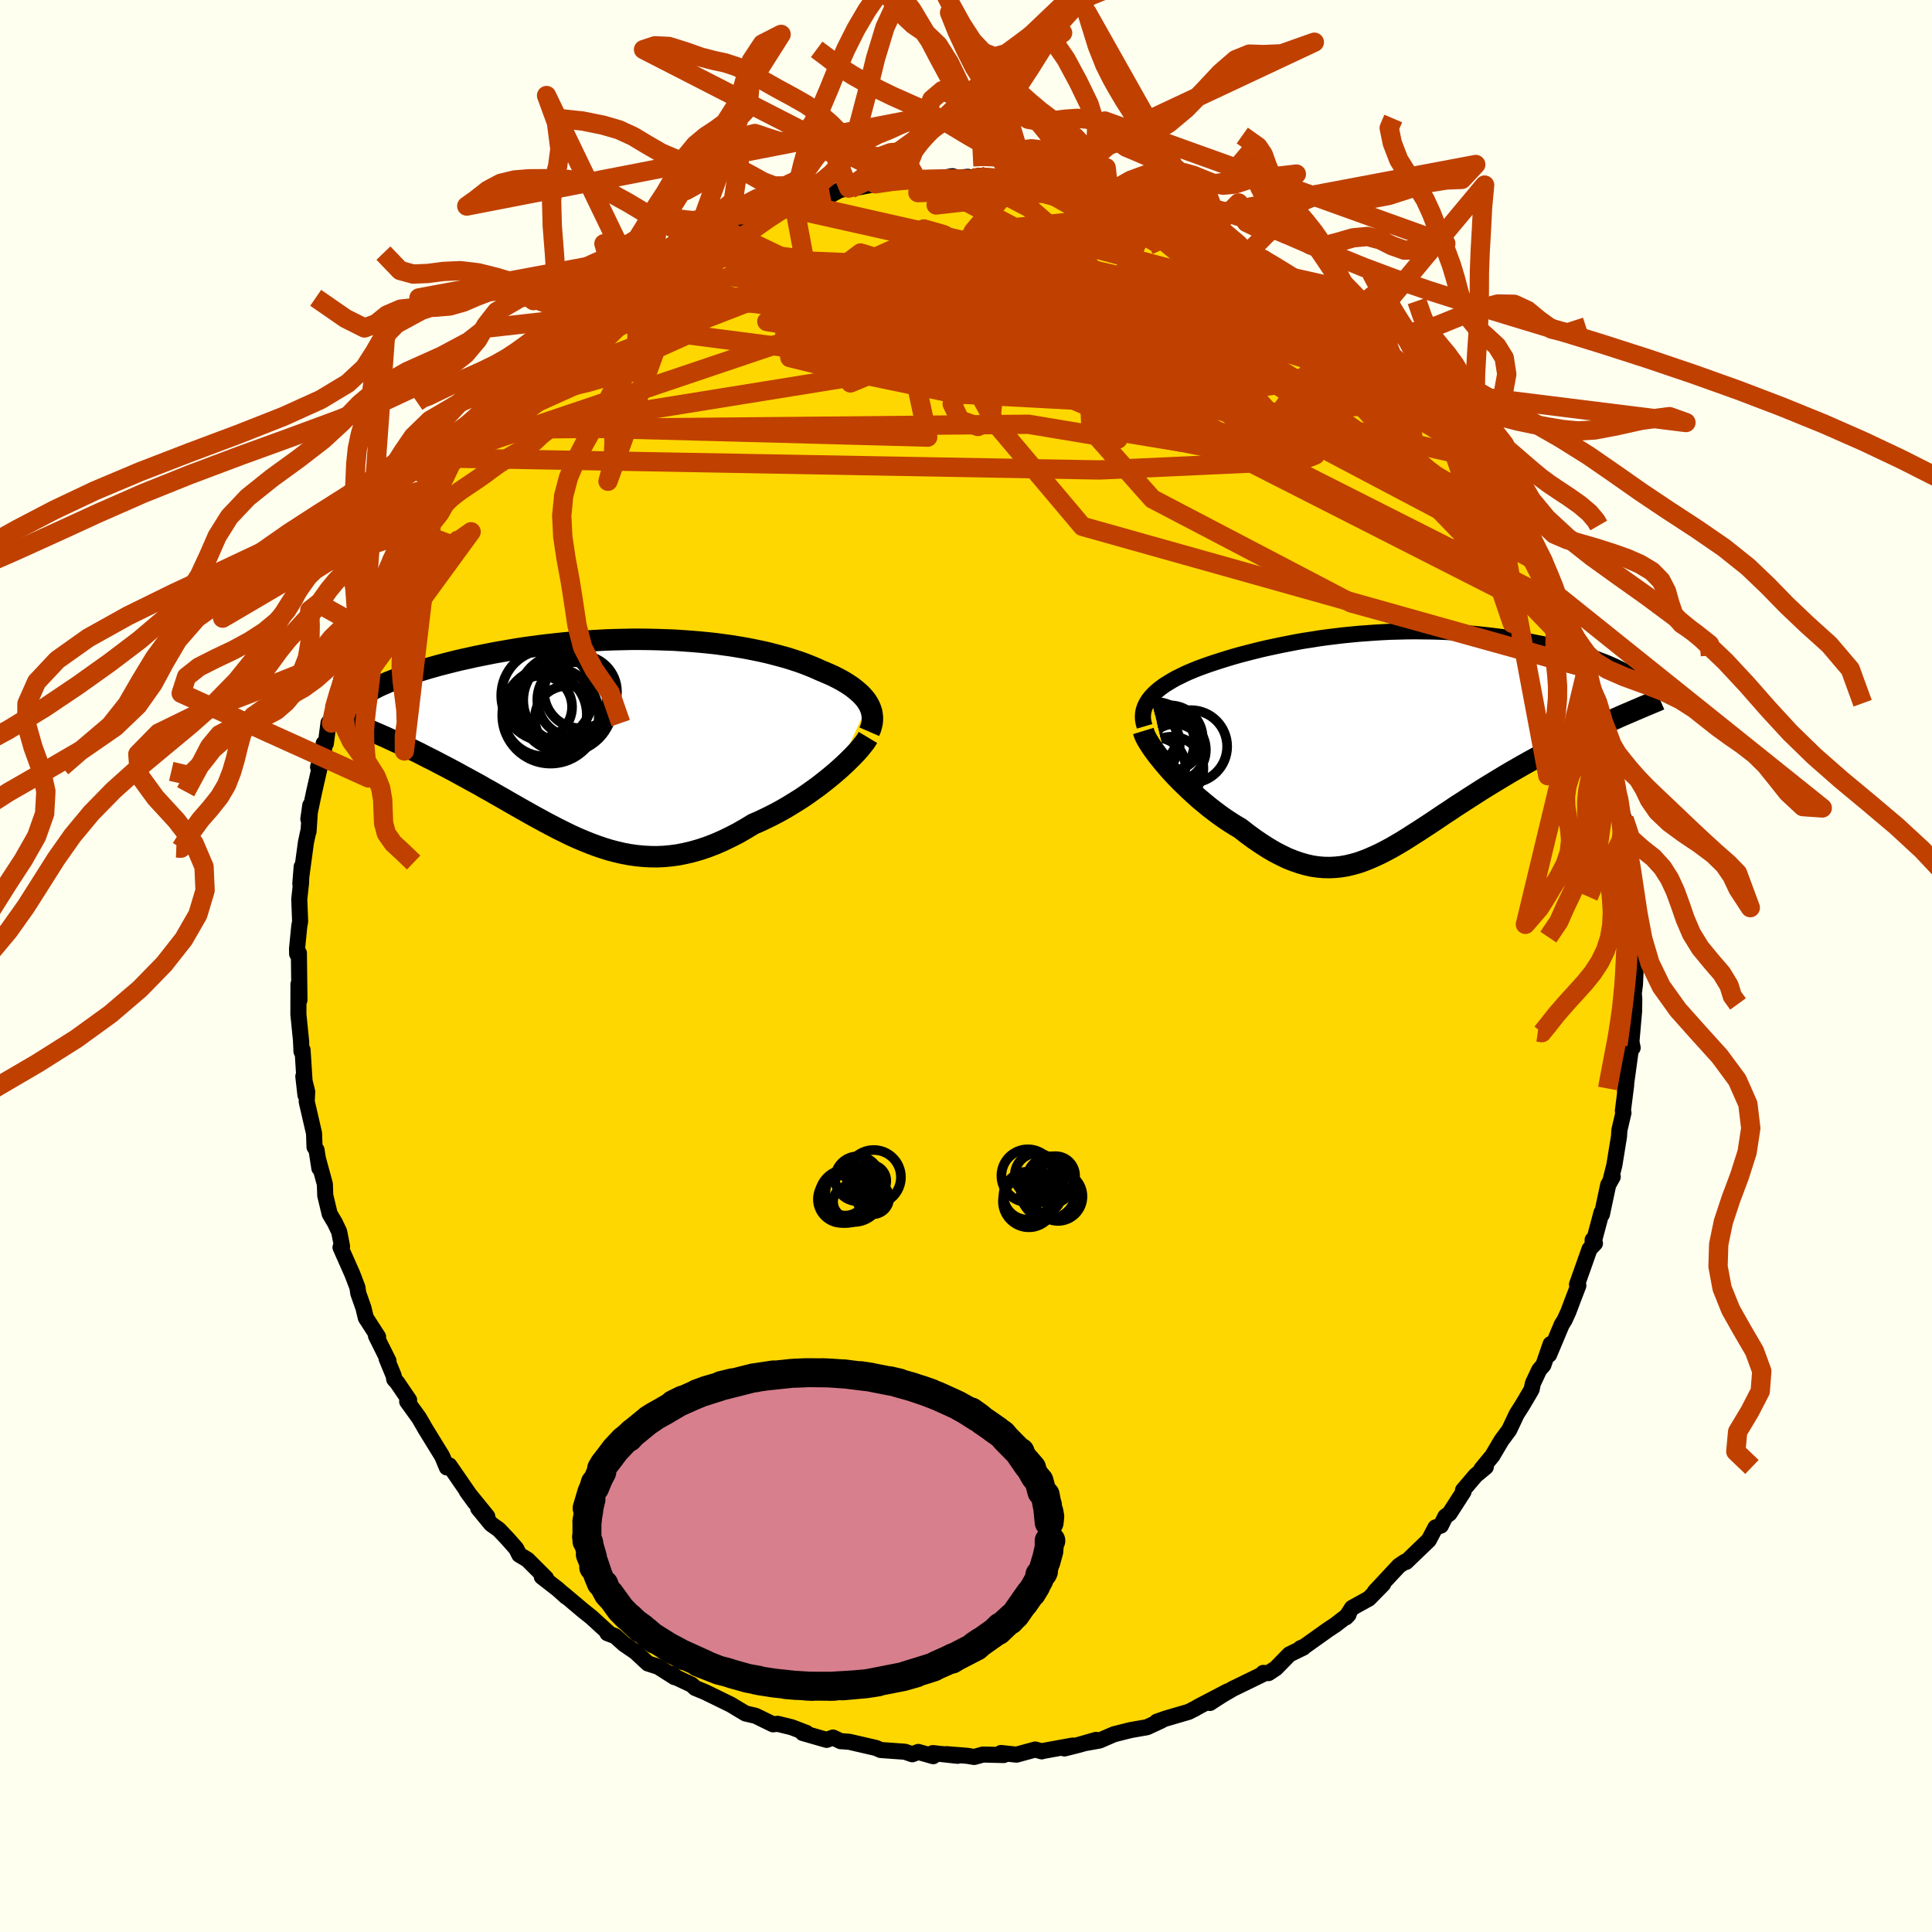 <svg xmlns="http://www.w3.org/2000/svg" width="500" height="500" viewBox="-100 -100 200 200"><defs><clipPath id="c"><path d="m26.88-3.61-.17-.27-.19-.26-.22-.25-.25-.26-.27-.24-.29-.24-.31-.24-.34-.23-.36-.23-.38-.22-.41-.22-.42-.21-.44-.2-.46-.2-.48-.2-.51-.23-.53-.22-.56-.22-.58-.21-.61-.2-.63-.2-.65-.18-.68-.18-.7-.18-.72-.16-.73-.15-.76-.15-.77-.13-.79-.13-.81-.11-.81-.11-.84-.09-.84-.08-.85-.07-.86-.06-.87-.06-.88-.03-.88-.03-.89-.02-.88-.01h-.89l-.89.02-.89.02-.88.03-.89.05-.87.05-.87.06-.86.07-.86.08-.84.09-.84.09-.82.1-.81.11-.8.11-.78.12-.77.13-.75.13-.74.13-.71.14-.7.14-.69.14-.66.15-.65.14-.63.15-.6.15-.59.15-.58.15-.56.16-.54.15-.52.16-.51.15-.48.16-.48.16-.45.16-.44.15-.41.16-.4.16-.39.15-.36.16-2.19 4.58.42.18.43.19.44.19.46.2.46.2.47.22.48.22.49.22.49.24.51.24.51.25.52.25.52.27.53.27.54.27.55.29.56.29.57.3.58.31.58.32.59.32.6.33.61.33.6.35.62.34.62.36.62.35.62.36.63.36.63.36.64.36.64.36.64.35.64.35.65.34.65.34.65.32.65.32.66.3.66.28.67.27.67.25.67.23.68.21.68.18.69.16.69.13.7.1.71.07.71.04.72.01.72-.03.74-.07.74-.1.75-.15.75-.18.77-.22.77-.26.78-.3.78-.34.79-.38.8-.41.8-.46.81-.49.63-.27.63-.3.63-.31.62-.32.61-.34.61-.36.6-.37.59-.37.58-.39.56-.4.56-.4.53-.41.53-.42.5-.41.48-.41"/></clipPath><clipPath id="b"><path d="m-24.88-4.42.24-.26.27-.26.29-.25.32-.25.34-.24.37-.23.38-.23.41-.23.43-.21.44-.22.47-.21.48-.2.5-.2.52-.19.53-.19.6-.2.62-.2.64-.2.66-.2.67-.19.69-.18.7-.18.72-.18.73-.17.75-.16.75-.16.77-.15.77-.15.79-.14.79-.12.81-.13.8-.11.82-.1.82-.1.82-.08.83-.08.82-.06.83-.06.83-.05.83-.04.82-.02.83-.02.82-.01.81.01.81.01.8.02.8.03.78.04.78.05.77.06.76.06.75.08.73.08.72.09.71.09.69.1.68.11.66.12.65.11.63.13.62.12.59.13.58.14.56.13.54.14.53.13.51.14.5.15.48.14.46.15.45.15.43.15.41.16.4.15.38.15.36.16.34.15.33.16.31.15-.36 5.03-.51.23-.52.23-.52.24-.54.25-.55.25-.55.26-.56.27-.57.28-.58.29-.58.29-.59.3-.59.31-.6.32-.6.32-.6.33-.62.34-.62.35-.63.36-.63.36-.64.38-.63.38-.64.39-.64.39-.64.4-.64.41-.64.41-.63.41-.64.41-.62.42-.63.41-.62.42-.61.41-.61.4-.61.4-.6.38-.59.38-.59.37-.59.35-.59.34-.58.31-.58.3-.58.27-.57.25-.58.23-.57.2-.58.16-.58.14-.59.1-.58.06-.6.03-.6-.01-.6-.05-.62-.09-.62-.14-.63-.18-.64-.22-.66-.26-.66-.32-.68-.35-.68-.4-.7-.45-.71-.48-.72-.53-.73-.57-.54-.32-.54-.34-.54-.36-.54-.38-.53-.4-.52-.4-.52-.43-.52-.43-.5-.45-.49-.45-.48-.46-.47-.46-.46-.47-.43-.46-.42-.47"/></clipPath><filter id="a"><feTurbulence baseFrequency=".05" numOctaves="3" result="noise" type="noise"/><feDisplacementMap in="SourceGraphic" in2="noise" scale="2"/></filter></defs><rect width="100%" height="100%" x="-100" y="-100" fill="ivory"/><path fill="gold" stroke="#000" stroke-linejoin="round" stroke-width="1.667" d="m69.33.18-.08 1.74-.12.93.05.55-.02 1.29-.32 3.64.17.14-.1-.51-.19 1.42-.5 3.65.12-.71-.34 2.69.06.18-.42 1.8-.04.65-.48 2.96-.36 1.43.19-.21-.47.84-.65 3.05-.04-.19-.92 3.44v-.61l.24.36-.56.59-1.3 3.67.14.11-.57 1.48-.47 1.25-.39.85-.29.46-1.31 3.12.16-1.1-.75 2.17-.43.5-.66 1.4-.12.6-.19.34-.81 1.37-.55.86-.78 1.65-.8 1.08-.94 1.59-1.13 1.37.45-.21-1.06.88-1.3 1.53.05.16-1.45 2.25-.43.31-.46.94-.56.19-.69 1.31-2.35 2.26-.02-.03-.1.01-.62.42-2.49 2.67.85-.78-1.47 1.5-1.75.97-.63.98.27-.28-1.36 1.05-.74.49-2.5 1.78-.37.15.29-.06-1.44.7-1.41 1.44-.76.5-.54-.02-.12.17-3.02 1.47-1.18.69-1.2.78 1.85-1.21-3.04 1.59-.36.21-.65.33-2.36.69-.94.33.48-.12-1.49.69-1.71.3-1.71.43-1.5.65-1.57.28 1.22-.35-1.77.51-1.51.38.85-.3-3.08.56-.12.04-.67-.19-1.94.53-1.61-.17.28.21-2.14-.05-.91.25-.73-.12-2.16-.17 1.16.17-2.56-.28.05.32-1.55-.44-.62.24-.76-.26-2.51-.18-.48-.21-2.77-.64-.8-.06h-.09l-.8-.38-.66.24-2.47-.71.38-.01-1.54-.59-1.44-.35-.48.05-1.8-.88-1.04-.24-.82-.49-.71-.43-2.54-1.24-.19-.09-.95-.39-.37-.34-1.51-.71-.61-.43.35.36-1.7-1.08-1.06-.34-1.28-1.19-1.18-.81-.93-.83-.8-.3.2.04-1.85-1.69-.9-.72-2.04-1.72.33.32-.88-.79-1.65-1.28.44.15-1.93-1.93-.84-.5-.32-.64-.89-1.01-.92-.97-.78-.55-1.35-1.64.94.84-2.12-2.61.84 1.16-2.64-3.83-.25.12-.01.09-.49-1.17-1.76-2.86-.3-.53-.34-.58-1.22-1.69.2-.15-1.24-1.82-.3-.33-.05-.35-.74-1.79.2.25-1.3-2.61.22.11-1.27-1.97-.25-1.04-.53-1.5-.09-.61-.53-1.39-1.22-2.75.16-.09-.3-1.54-.45-.94-.53-.89-.46-1.92-.04-1.17-.71-2.6.14.95-.29-1.88-.21-.31-.05-1.42-.76-3.29.05-1.02-.4-1.59.22 1.93-.3-4.67-.11.16-.05-1.1.02.14-.29-2.86.01-3.15.1 1.65-.03-2.42-.03-2.44-.18.09-.01-.54.23-2.33.09-.48-.09-2.31.18-1.65.07-1.72-.14 1.77.58-4.29.28-1.29-.01.17.18-2.71-.2 1.42.61-2.87.67-2.94-.27.42.63-1.88-.05-.56.22.01.28-2.15.31.03.28-1.5.66-2.71.09.02.4-.73 1.06-3.09.43-.88.51-1.74-.39.71.78-1.66.64-1.2.42-1.41.83-.93 1.05-2.69-.66.91.69-1.28 1.25-1.91.52-.89 1.67-2.52-1.18 1.96 1.53-2.84.23-.19 1.85-2.85-.49.21 1.21-1.37.82-.85-.74 1.23 1.68-2.64-.08.45 2.67-3.14-.13-.04.31-.22.87-1.39 1.44-1.22.42-.49 1.53-1.38 1.32-1.25-.15.23.37-.38 1.41-1.39 1.62-1.2-.24.2 1.72-1.34 1.38-1.14.05-.21.52-.53 1.48-.93-.14.45 1.62-1.52 1.85-.68.29-.44 1.46-.76v-.02l.39-.32 2.02-.79 1.15-.33.32-.52 1.36-.39 2.92-1.38-.39.3-.04-.25 1.53-.52.28-.15 1.57-.39 2.02-.61h1.13l.63-.1.98-.54.94-.21.19.08 2.33-.44.23-.08 2.42-.36.06-.07 1.85.02.55-.14 1.31.06 1.79-.3.58.16 1.02-.1.5.13.67-.24 2.3.14.31-.06 1.47.16.55.06.99.15 1.43.12 1.83.51 1.73.14.79.02.45.22.71.35.91.28.86.12.05.12 2.61.48 2.06.69.79.24.04.25 1.83.45.39.28 1.16.74.68.32 2.88 1.3-1.26-.65.67.41 1.54 1.21 1.47.42.24.06.53.37 2.23 1.6 1.85 1-.55-.42 1.22 1.05.65.34L38.89-68l.65.71.5.42 1.97 2.07-.38-.65 1.08 1.15.7.29.86 1.31.6.48 1.14 1.16-.03.12 1.67 1.33.29.66.85.74 1.28 1.55.93 1.11.82 1.44.35.33-.45-.36 1.54 1.66 1.07 1.81 1.19 1.57-.19.03.76 1.19.35.15.4.96 1.11 1.63.35 1.13.59 1.21.86.95-.05.29 1.19 2.61.6 1.47-.31-.89.81 1.66.37 1.33 1.04 2.58-.3-1.21 1.15 3.17-.24-.85.27.89.96 3.6.15-.07.61 2.06.11.97.58 2.43.06.02.18 1.29.02-.04.52 2.94.06-.11.19 1.28.4 1.19.45 3.49-.26-.86.29 2.01.23 1.59.23.7-.12.64.32 2.51-.05 1.73-.1 1.68.23 1.02-.01.91-.08 1.74" filter="url(#a)"/><path fill="#fff" d="m-24.88-4.42.24-.26.27-.26.29-.25.32-.25.34-.24.37-.23.38-.23.41-.23.43-.21.44-.22.47-.21.48-.2.5-.2.52-.19.53-.19.6-.2.62-.2.64-.2.66-.2.67-.19.69-.18.7-.18.72-.18.73-.17.75-.16.75-.16.77-.15.77-.15.79-.14.79-.12.81-.13.8-.11.82-.1.82-.1.82-.08.83-.08.82-.06.83-.06.83-.05.83-.04.82-.02.83-.02.82-.01.81.01.81.01.8.02.8.03.78.04.78.05.77.06.76.06.75.08.73.08.72.09.71.09.69.1.68.11.66.12.65.11.63.13.62.12.59.13.58.14.56.13.54.14.53.13.51.14.5.15.48.14.46.15.45.15.43.15.41.16.4.15.38.15.36.16.34.15.33.16.31.15-.36 5.03-.51.23-.52.23-.52.24-.54.25-.55.25-.55.26-.56.27-.57.28-.58.29-.58.29-.59.3-.59.31-.6.32-.6.32-.6.33-.62.34-.62.35-.63.36-.63.36-.64.38-.63.38-.64.39-.64.39-.64.4-.64.41-.64.41-.63.41-.64.41-.62.42-.63.41-.62.42-.61.41-.61.4-.61.4-.6.38-.59.38-.59.37-.59.35-.59.34-.58.31-.58.3-.58.27-.57.25-.58.23-.57.2-.58.16-.58.14-.59.1-.58.06-.6.03-.6-.01-.6-.05-.62-.09-.62-.14-.63-.18-.64-.22-.66-.26-.66-.32-.68-.35-.68-.4-.7-.45-.71-.48-.72-.53-.73-.57-.54-.32-.54-.34-.54-.36-.54-.38-.53-.4-.52-.4-.52-.43-.52-.43-.5-.45-.49-.45-.48-.46-.47-.46-.46-.47-.43-.46-.42-.47" filter="url(#a)" transform="translate(44.01 -23.42)"/><path fill="#fff" d="m26.88-3.61-.17-.27-.19-.26-.22-.25-.25-.26-.27-.24-.29-.24-.31-.24-.34-.23-.36-.23-.38-.22-.41-.22-.42-.21-.44-.2-.46-.2-.48-.2-.51-.23-.53-.22-.56-.22-.58-.21-.61-.2-.63-.2-.65-.18-.68-.18-.7-.18-.72-.16-.73-.15-.76-.15-.77-.13-.79-.13-.81-.11-.81-.11-.84-.09-.84-.08-.85-.07-.86-.06-.87-.06-.88-.03-.88-.03-.89-.02-.88-.01h-.89l-.89.02-.89.02-.88.03-.89.05-.87.05-.87.06-.86.07-.86.08-.84.09-.84.09-.82.1-.81.11-.8.11-.78.12-.77.13-.75.13-.74.13-.71.14-.7.14-.69.14-.66.15-.65.14-.63.15-.6.15-.59.15-.58.15-.56.16-.54.15-.52.16-.51.15-.48.16-.48.16-.45.16-.44.15-.41.16-.4.16-.39.15-.36.16-2.19 4.58.42.18.43.19.44.19.46.2.46.2.47.22.48.22.49.22.49.24.51.24.51.25.52.25.52.27.53.27.54.27.55.29.56.29.57.3.58.31.58.32.59.32.6.33.61.33.6.35.62.34.62.36.62.35.62.36.63.36.63.36.64.36.64.36.64.35.64.35.65.34.65.34.65.32.65.32.66.3.66.28.67.27.67.25.67.23.68.21.68.18.69.16.69.13.7.1.71.07.71.04.72.01.72-.03.74-.07.74-.1.75-.15.75-.18.77-.22.77-.26.78-.3.78-.34.79-.38.8-.41.8-.46.81-.49.63-.27.63-.3.63-.31.62-.32.61-.34.61-.36.6-.37.59-.37.58-.39.56-.4.56-.4.53-.41.53-.42.5-.41.48-.41" filter="url(#a)" transform="translate(-36.99 -23.53)"/><g fill="none" stroke="#000" transform="translate(44.01 -23.42)"><path stroke-linejoin="round" stroke-width="1.667" d="m-25.52-1.39-.1-.34-.06-.33-.02-.32.02-.32.05-.3.09-.3.12-.29.15-.28.18-.28.21-.27.24-.26.27-.26.29-.25.32-.25.34-.24.37-.23.38-.23.41-.23.43-.21.44-.22.47-.21.48-.2.5-.2.52-.19.53-.19.6-.2.62-.2.64-.2.66-.2.67-.19.69-.18.7-.18.72-.18.73-.17.75-.16.75-.16.77-.15.77-.15.79-.14.79-.12.81-.13.8-.11.82-.1.82-.1.82-.08.83-.08.82-.06.83-.06.83-.05.83-.04.82-.02.83-.02.82-.01.81.01.81.01.8.02.8.03.78.04.78.05.77.06.76.06.75.08.73.08.72.09.71.09.69.1.68.11.66.12.65.11.63.13.62.12.59.13.58.14.56.13.54.14.53.13.51.14.5.15.48.14.46.15.45.15.43.15.41.16.4.15.38.15.36.16.34.15.33.16.31.15.3.16.27.15.26.16.24.15.23.16.21.15.19.15.18.15.16.15.15.14" filter="url(#a)"/><path stroke-linejoin="round" stroke-width="2.222" d="m-25.65-.91.08.26.12.3.17.33.22.36.24.38.29.41.31.42.35.44.37.45.39.46.42.47.43.46.46.47.47.46.48.46.49.45.5.45.52.43.52.43.52.4.53.4.54.38.54.36.54.34.54.32.73.57.72.53.71.48.7.45.68.4.68.35.66.32.66.26.64.22.63.18.62.14.62.09.6.05.6.01.6-.03.58-.06.59-.1.58-.14.58-.16.57-.2.58-.23.57-.25.58-.27.58-.3.58-.31.59-.34.59-.35.59-.37.59-.38.6-.38.61-.4.61-.4.61-.41.62-.42.63-.41.62-.42.64-.41.63-.41.64-.41.64-.41.64-.4.64-.39.64-.39.63-.38.64-.38.63-.36.63-.36.62-.35.62-.34.6-.33.6-.32.6-.32.59-.31.59-.3.58-.29.58-.29.57-.28.56-.27.55-.26.55-.25.54-.25.52-.24.52-.23.51-.23.49-.22.49-.21.47-.2.46-.2.45-.19.44-.19.43-.18.41-.17.41-.17.39-.17" filter="url(#a)"/><circle cx="-22.707" cy="2.956" r="3.272" clip-path="url(#b)" filter="url(#a)"/><circle cx="-24.897" cy=".366" r="3.02" clip-path="url(#b)" filter="url(#a)"/><circle cx="-24.312" cy="2.796" r="3.016" clip-path="url(#b)" filter="url(#a)"/><circle cx="-24.562" cy=".251" r="4.186" clip-path="url(#b)" filter="url(#a)"/><circle cx="-20.737" cy=".696" r="3.762" clip-path="url(#b)" filter="url(#a)"/><circle cx="-25.407" cy=".106" r="3.334" clip-path="url(#b)" filter="url(#a)"/><circle cx="-25.272" cy="-.444" r="3.138" clip-path="url(#b)" filter="url(#a)"/><circle cx="-22.902" cy="-.169" r="3.394" clip-path="url(#b)" filter="url(#a)"/><circle cx="-22.392" cy="1.401" r="3.034" clip-path="url(#b)" filter="url(#a)"/><circle cx="-22.462" cy="1.046" r="3.282" clip-path="url(#b)" filter="url(#a)"/></g><g fill="none" stroke="#000" transform="translate(-36.99 -23.53)"><path stroke-linejoin="round" stroke-width="2.222" d="m26.98-.72.13-.3.09-.31.07-.3.03-.29v-.3l-.03-.28-.05-.29-.09-.28-.11-.27-.14-.27-.17-.27-.19-.26-.22-.25-.25-.26-.27-.24-.29-.24-.31-.24-.34-.23-.36-.23-.38-.22-.41-.22-.42-.21-.44-.2-.46-.2-.48-.2-.51-.23-.53-.22-.56-.22-.58-.21-.61-.2-.63-.2-.65-.18-.68-.18-.7-.18-.72-.16-.73-.15-.76-.15-.77-.13-.79-.13-.81-.11-.81-.11-.84-.09-.84-.08-.85-.07-.86-.06-.87-.06-.88-.03-.88-.03-.89-.02-.88-.01h-.89l-.89.02-.89.02-.88.03-.89.05-.87.05-.87.06-.86.07-.86.08-.84.09-.84.09-.82.1-.81.11-.8.11-.78.12-.77.13-.75.13-.74.13-.71.14-.7.14-.69.14-.66.15-.65.14-.63.15-.6.15-.59.15-.58.15-.56.16-.54.15-.52.16-.51.15-.48.16-.48.16-.45.16-.44.15-.41.16-.4.16-.39.15-.36.16-.35.15-.33.15-.31.16-.29.15-.28.14-.26.15-.24.15-.23.14-.21.15-.2.14m52.68 4.1-.15.25-.19.28-.24.3-.27.34-.31.35-.35.37-.38.38-.41.4-.43.4-.46.41-.48.41-.5.41-.53.42-.53.41-.56.4-.56.4-.58.39-.59.37-.6.37-.61.36-.61.34-.62.32-.63.31-.63.3-.63.27-.81.49-.8.46-.8.41-.79.38-.78.34-.78.3-.77.26-.77.22-.75.18-.75.15-.74.1-.74.07-.72.03-.72-.01-.71-.04-.71-.07-.7-.1-.69-.13-.69-.16-.68-.18-.68-.21-.67-.23-.67-.25-.67-.27-.66-.28-.66-.3-.65-.32-.65-.32-.65-.34-.65-.34-.64-.35-.64-.35-.64-.36-.64-.36-.63-.36-.63-.36-.62-.36-.62-.35-.62-.36-.62-.34-.6-.35-.61-.33-.6-.33-.59-.32-.58-.32-.58-.31-.57-.3-.56-.29-.55-.29-.54-.27-.53-.27-.52-.27-.52-.25-.51-.25-.51-.24-.49-.24-.49-.22-.48-.22-.47-.22-.46-.2-.46-.2-.44-.19-.43-.19-.42-.18-.42-.17-.4-.17-.39-.16-.38-.16-.37-.15-.36-.15-.35-.14-.33-.13-.33-.14-.32-.12" filter="url(#a)"/><circle cx="-7.038" cy="-3.278" r="3.248" clip-path="url(#c)" filter="url(#a)"/><circle cx="-3.498" cy="-4.033" r="3.89" clip-path="url(#c)" filter="url(#a)"/><circle cx="-4.453" cy="-3.978" r="4.394" clip-path="url(#c)" filter="url(#a)"/><circle cx="-2.913" cy="-4.853" r="3.772" clip-path="url(#c)" filter="url(#a)"/><circle cx="-6.603" cy="-2.508" r="4.342" clip-path="url(#c)" filter="url(#a)"/><circle cx="-6.368" cy="-4.468" r="4.754" clip-path="url(#c)" filter="url(#a)"/><circle cx="-4.258" cy="-2.093" r="3.384" clip-path="url(#c)" filter="url(#a)"/><circle cx="-4.808" cy="-4.138" r="4.6" clip-path="url(#c)" filter="url(#a)"/><circle cx="-4.523" cy="-3.528" r="4.962" clip-path="url(#c)" filter="url(#a)"/><circle cx="-6.018" cy="-2.423" r="4.998" clip-path="url(#c)" filter="url(#a)"/></g><g fill="none" stroke="#C04000" stroke-linejoin="round" stroke-width="2"><path d="m33.6-71.31-8.35 2.16 3.37 3.2-1.65-1.35-4.33-1.99-3.08-.61-.19.68 2.06 1.28 2.93 1.45 2.98 1.63 3.09 2.05 3.44 2.55 3.69 2.78 3.39 2.45 2.4 1.43.78-.24-1.31-2.23-3.32-3.82-3.89-3.86-1.29-1.08 4.43 4.03 7.5 5.9-6.71-12.39" filter="url(#a)"/><path d="M14.83-79.72 33.49-64.3l-3.2 3.75-3.46 1.53-.88 1.52-3.86.29-8.85-1.7-9.91-3.1-5.35-3.23 1.7-2.26 6.17-.82 5.07.18-.22.19-4.33-.24-3.2.84-5.8 4.89-48.85 7.88" filter="url(#a)"/><path d="m-4.51-81.52 28.03 14.89 6.93 3.67 3 1.8-1.32.96-5.61.55-6.74.61-3.98.85.25.8 2.69.06 1.75-1.38-1.63-3.01-5.05-4.13-6.56-4.26-5.78-3.47-3.8-2.14-2.04-.58-.89 1.2.51 3.45 2.81 6.29 4.91 9.08 9.08 10.77 52.2 14.67" filter="url(#a)"/><path d="M59.7-41.56 14.99-65.15l-21.7-5.8-3.31.55 4.53 2.1 3.15 1.19-1.04-.56-3.05-1.91-2.34-2.27-1.1-1.64-1.04-.32-1.54 1.16-.72 2.3 2.13 2.49 5.42 1.23 7.4-1.54 9.58-4.84 4.33-6.59" filter="url(#a)"/><path d="m21.24-77.82 2.05 2.65 3.93 5.02-.35 4.05-4.19 1.73-5.93.01-5.7-.24-4.23.42-2.18 1.09.13 1.28 2.49 1.02 4.5.46 5.41-.29 4.69-1.09 2.42-1.63-.51-1.56-3.01-.83-4.42.13-4.75.53-4.31-.04-2.9-.99.58-.82 7.03 1.35 11.87 1.8-11.89-16.82" filter="url(#a)"/><path d="m-19.41-78.68 27.97 6.26 12.53 6.27-5.37.71-10.71-2.02-5.87-2.33 1.73-1.49 6.62-.38 6.96.39 3.89.61-.09.57-2.45.86-2 1.77.45 2.88 2.06 3.05-.04 1.27-4.99-2.11-8.93-4.95-31.3-7.01" filter="url(#a)"/><path d="M21.24-77.82-4.3-65.99l-.06 1.28-3.8.93-3.61 2.04-.19 1.38 2.16-.9 2.91-3.3 3.21-4.4 3.58-3.68 3.8-1.44 3.95 1.54 4.84 4.38 7.03 6.11 9.13 5.82 7.51 3.33-1.52.6-20.83.95-66.83-1.22" filter="url(#a)"/><path d="m31.37-72.91.09 1.24 1.41 3.87 6.78 8.41 7.48 8.16 4.6 4.72.72 1.02-2.52-1.44-4.25-2.56-4.19-2.7-2.77-2.43-1.04-2.14-.13-2.07-.43-2.1-1.6-1.83-2.97-.91-4.22.55-5.24 1.99-5.22 2.77-2.72 2.62.57 1.2-9.25-1.54-57.09.54" filter="url(#a)"/><path d="m39.54-67.29-1 1.33 1.15 5.38-.84 3.27-5.43-2.03-7.9-5.15-8.1-5.04-7.8-3.01-8.01-.59-8.36 1.44-7.55 2.74-4.48 3.22.55 2.75 5.38 1.31 6.72-.75 2.82-2.53-3.82-2.84-6.26-1.04 3.44 1.05 40.55-5.56" filter="url(#a)"/><path d="m-17.84-79.07 2.69 14.4 13.76 4.51 5.06-.1-.37-1.99.22-2.5 4.41-1.6 7.83.3 6.96 1.89 1.13 1.89-7.2.07-14-2.3-16.12-3.11-13.49-1.55-8.38.45-3.84 1.5" filter="url(#a)"/><path d="m-39.18-67.21 23.02-1.99 8.69 2.23 7.22-.32 3.34-1.14-.11-.45-1.73.39-2.24.85-1.97.99-.39 1.05 2.64 1.15 5.74.99 6.64.07 4.12-1.87-.48-4.06-4.07-5.1-4.69-4.07-3.54-1.85-2.48-.47 5.46-.7" filter="url(#a)"/><path d="M-25.07-76.29 2.02-63.22l-8.01.98-1.8-1.63 5.24-1.12 5.21-.15 1.65-.02-.66-.49.29-.75 3.51-.33 6.55.52 7.48 1.1 5.66.98 1.79.39-2.94-.02-7.49.09-10.95.23-12.04-.59-9.32-2.53-4.45-3.84-6.18-1-20.6 9.36" filter="url(#a)"/><path d="m64.25-30.84-24.39-6.75L19.3-48.35l-6.35-7.14-.14-2.74 2.36-1.05 3.18-1.86 2.79-3.03 2.52-2.73 3.49-.7 5.27 1.84 5.95 3.3 4.02 2.67-.6-.14-7.12-4.08-16.15-6.83-36.36-8.23" filter="url(#a)"/><path d="m30.6-73.34-7.06-1.94-5.36-1.49-1.17-.16.07.37-1.16.28-3.43.33-5.8.92-7.74 1.76-8.74 2.13-8.2 1.59-5.98.34-2.83-.92-.13-1.49.99-1.2.12-.26-2.88 1.38-6.5 3.11-.83-1.31m-14.51 13.91 46.58 1.24-1.57-7.31-5.12-5.63-2.61-1.99.49 1.04 4.04 2.53 6.38 2.43 5.9 1.37 2.97.3-.63-.03-2.93.51-3.05 1.4-1.34 1.94.8 1.67 1.87.67 1.32-.61.18-1.66.33-2.3 2.14-2.67 2.74-2.79-2.76-2.02-17.92 1.23-39.49 13.32" filter="url(#a)"/><path d="m39.54-67.29-8.61 12.21-13.68-.42-6.49-3.77-2.26-3.76 1.06-2.89 2.74-2.27 2.04-1.93.08-1.43-1.25-.45-.95 1 .38 2.48 1.22 3.44.64 3.53-.6 2.84-.5 1.96 2.38 1.45 6.69 1.1 8.24-.25 3.6-3.69-4.59-7.78-5.35-6.68 15.71 5.73" filter="url(#a)"/><path d="M62.36-35.38 17.78-58.05l-3.33-6.07 4.3-.21 2.74-.29-.34-1.7-1.75-1.9-1.21-.83-.01.47.42 1.12-.7 1.06-3.16.73-6.06.67-8.1 1-7.95 1.38-4.85 1.29.35.45 4.83-1 5.19-2.67-.19-4.02-10.57-4.25-17.8-.73" filter="url(#a)"/><path d="m5.99-81.51 11.68 6.72-2.46 5.68-.91 3.22 2.27.21 1.04-1.57-2.38-1.65-4.14-.53-2.53.93 1 1.92 3.54 2.01 3.02 1.3.12.29-1.94-.32.41-.03 7.23 1.02 12.68 1.52 9.2.01 3.83 1.17" filter="url(#a)"/><path d="M38.89-68 2.01-71.83l-18.95 3.06-3.68 2.05 4.44.73 9.17.94 11.97 1.99 11.43 2.47 6.84 1.55.05-.36-5.64-2.01-7.74-2.33-6.32-1.28-3.22.19.49 1.25 6.34 1.9 15.46 3.04 21.86 6.79 19.5 20.16" filter="url(#a)"/><path d="m38.89-68-28.22 5.85 3.95 2.29 3.52.18 2.95-.06 2.41-.68.31-1.36-2.12-1.14-3.27.02-2.88 1.27-1.7 1.83-.58 1.49.1.6.39-.34.32-1.14-.2-1.83-1.23-2.4-2.38-2.66-2.72-2.51-1.74-2.22-.76-2.09-3.64-1.52-14.76 2.15-34.41 13.33" filter="url(#a)"/><path d="M53.26-52.48-.67-64.66l-12.21-3.46 8.8-.64 13.02.22 8.02.22.84-.05-4.28-.26-6.04-.23-5.07.09-3.06.6-1.88 1.07-2.54 1.23-4.21 1.18-4.01 1.3 1.13 1.86 11.03 2.3 19.51 1.04 17.53-2.52 12.88 2.5" filter="url(#a)"/><path d="m12.76-80.57-.95 3.46-8.76.87-1.97 2.49 1.95 3.54 1.69 2.83-.11 1.34-1.84.1-2.99-.46-3.25-.28-2.4.33-.72.89.91.95 1.69.47 1.57-.03 1.54.12 2.69 1.13 5.06 2.39 6.73 2.91 4.85 1.96-1.16-.39-5.17-2.82 6.71-.27 42.66 21.56" filter="url(#a)"/><path d="m33.6-71.31-35.51.53-3.74-.06 4.8 4.79 10.2 6.67 11.61 4.89 8.56 1.69 3.49-.99-.71-2.5-2.58-2.89-2.19-2.53-.73-1.8.23-1.12-.4-.79-2.73-.75-5.88-.78-8.56-.82-9.47-1.04-7.79-1.61-3.06-2.3 5.05-2.24 16.64.03 28.71 7.64" filter="url(#a)"/><path d="m-50.62-55.54 21.78-9.81 25.48 3.29 21.07 3.1 9.9-1.53.86-4.19-2.88-3.67-3.4-1.61-4.01.03-5.83.37-7.14-.03-5.78-.22-2.15.21.42.34.36-1.47 2.7-5.32 4.68-5.52" filter="url(#a)"/><path d="m-5.06-81.38-1.59-2.9-1.15.09-1.16.43-1.24-.14-1.28-.83-1.27-1.21-1.26-1.26-1.25-1.09-1.31-.9-1.39-.79-1.48-.8-1.51-.85-1.46-.82-1.33-.65-1.19-.39-1.17-.25-1.35-.35-1.61-.57-1.7-.53-1.43-.07-1.19.39 26.41 13.54.53-.49.89-2.17.98-3.21 1.04-2.51 1.07-.91 1.06.43 1.04.97 1.04.82 1.06.29 1.11-.33 1.18-.94 1.25-1.52 1.34-2.04 1.46-2.33 1.56-2.26 1.63-1.8 1.62-1.12 1.54-.62 1.43-.84 1.42-1.91 1.53-3.12 1.54-2.4-29.74 28.37 1.65-.24 1.13-.11 1.06-.07 1.06-.04 1.08-.03 1.04-.02h1l.94.01.91.03.92.04.97.05.99.06.99.09.94.13.92.18.96.22 1.16.18m59.79 65.25-.29 2.21-.66 1.33-.42 1.18-.11 1.16.06 1.19.13 1.24.08 1.32-.06 1.36-.23 1.35-.42 1.29-.58 1.19L64.89.7l-.85 1.05-.94 1.04-.99 1.09-1 1.15-.88 1.12-.61.75-.43-.06m8.93-22.08.67 2.03 1.17 1.04 1.2.95.95 1.05.73 1.15.59 1.28.51 1.4.52 1.5.65 1.51.9 1.46 1.12 1.36L78.24.78l.75 1.24.34 1.1.59.81" filter="url(#a)"/><path d="m-11.95-80.45 1.61-.79 1.26-.37 1.16-.39 1.09-.74 1.06-1.17 1.05-1.38 1.06-1.19 1.06-.77 1.05-.36 1.02-.24 1.02-.41 1.05-.73 1.09-1 1.16-1.15 1.17-1.2 1.16-1.18 1.16-1.14 1.24-1.1L10-96.6l-22.14 16.07-1.57-3.73-1.04-.44-.88 1.07-.95 1.34-1.05 1.03-1.11.51h-1.13l-1.15-.44-1.18-.66-1.22-.65-1.26-.45-1.3-.19-1.33-.04-1.36-.07-1.41-.3-1.46-.62-1.47-.85-1.45-.87-1.48-.68-1.66-.48-2.08-.42-2.6-.28" filter="url(#a)"/><path d="m.91-107.76-.82 1.33-1.04 1.15-1.21 1.34-1.32 1.15-1.35.92-1.29.95-1.2 1.44-1.07 2.32-.97 3.19-.88 3.59-.86 3.28-.89 2.28-.96.95-1.06-.34-1.13-1.04-1.04-.28-.72 2.53-.94 3.93" filter="url(#a)"/><path d="m-17.84-79.07-1.22-.04-.98-.26-.82-.18-.74.09-.79.41-.92.6-1.04.6-1.13.45-1.17.24-1.19.03-1.13-.1-1.02-.14-.85.01-.75.31-.62.35 11.42-1.36h-.17l.26-.42.63-.51.9-.43 1.08-.37 1.14-.39 1.1-.46 1-.61.9-.75.83-.88.86-.93.92-.89 1.04-.78 1.14-.6 1.17-.47 1.16-.53 1.38-.56-46.23 8.97.93-.66 1.23-.97 1.34-.72 1.44-.35 1.48-.12 1.45-.01 1.35.01 1.3.07 1.34.23 1.47.48 1.64.74 1.74.96 1.74 1.04 1.6.94 1.36.65 1.1.17.95-.3.99-.46h1.14l1.02.68-14.73 11.31 1.05-.8.77-.75.78-.82.76-.82.7-.75.7-.67.74-.59.82-.56.9-.56.94-.59.92-.59.86-.57.78-.53.76-.51.81-.54.92-.56.94-.53.58-.57-.32.52.49-1.3.79-2.04.45-2.92.35-2.55.56-1.37.9-.23 1.19.4 1.31.42h1.28l1.15-.59 1.01-1.19.88-1.65.83-1.95.85-2.1.93-2.11 1.03-2.05 1.12-1.91 1.2-1.73 1.25-1.56 1.29-1.59 1.33-1.84 1.41-2.09 1.47-1.9 1.18-2.67" filter="url(#a)"/><path d="m-25.39-75.77-1.23.47-.99.73-.67.89-.6.88-.71.74-.87.59-.97.47-.97.45-.91.5-.82.59-.74.67-.72.73-.73.78-.77.8-.79.81-.81.82-.78.81-.72.79-.64.79-.58.86-.62.98-.75 1.05-.68.72 16.92-16.59-1.38.56-.82.34-.76.25-.91.18-1.09.13-1.2.1-1.2.09-1.15.11-1.06.16-.99.25-.96.34-.97.44-.99.54-1 .65-1 .75-1 .76-.99.61-.77.3-.31-.24" filter="url(#a)"/><path d="m-10.1-66.99-1.03-1.51-.99-1.12-1.07-.93-1.22-.9-1.28-.84-1.23-.66-1.07-.36-.9-.12-.84-.04-.92-.2-1.1-.41-1.25-.43-1.26-.2-1.19.09-1.3.06-1.81-.09-19.99 15.36.58-.5.84-.89.94-.94.96-.9.93-.84.86-.76.81-.71.8-.7.83-.69.87-.71.9-.71.9-.69.88-.68.84-.65.8-.6.79-.56.83-.53.92-.53 1.03-.56 1.1-.61 1.06-.62 1.13-.64-27.68 5.15 1.87.92 1.46-.34 1.25-.82 1.23-.79 1.3-.53 1.37-.22 1.4.01 1.45.16 1.49.23 1.51.23 1.48.14 1.38.02 1.24-.12 1.09-.22.98-.28.9-.33.88-.38.94-.47 1.07-.56 1.14-.6.79-.44-.63.78-1.02.83-1.04.61-.92.48-.81.48-.75.57-.71.68-.73.8-.75.87-.78.9-.79.87-.78.82-.74.76-.69.75-.66.79-.72.88-.79.97-.86 1.01-1.06 1" filter="url(#a)"/><path d="m-32.55-72.43.46-2.64.14-2.43.34-1.56.65-.7.91-.26 1.05-.25 1.05-.58.97-1.09.86-1.61.78-1.83.73-1.56.71-.87.71-.33.62-.67.17-1.97-14.66 40.6.28-1.02.26-1.44.08-1.53-.07-1.61-.06-1.62.14-1.47.42-1.17.61-.98.63-1.01.47-1.27.24-1.6.02-1.85-.11-1.97-.07-1.72.05-.47m.14-.45-1.27.36-1.29-.44-1.43-.59-1.41-.27-1.23.24-1.03.62-1 .69-1.14.42-1.38-.02-1.62-.39-1.79-.55-1.88-.47-1.86-.22-1.74.08-1.62.21-1.51.06-1.35-.37-1.73-1.8" filter="url(#a)"/><path d="m-36.03-69.9-1.45-4.87 1.06-.09 1.35.23 1.05-.66.78-1.26.69-1.29.7-1.12.7-1.06.69-1.19.71-1.33.79-1.32.93-1.13 1.05-.88 1.09-.72 1.01-.74.82-.99.62-1.41.52-1.87.68-2.09 1.16-1.76 1.94-.99-16.94 26.75-1.39.87-1.26.54-1.09.51-1.02.54-.98.53-.93.5-.91.54-.91.63-.94.71-1.01.73-1.05.69-1.1.62-1.12.55-1.16.53-1.22.54-1.26.58-1.21.58-.98.48-.67.25-.55.38" filter="url(#a)"/><path d="m-67.32-69.17 3.08 2.13 1.97.99 1.21-.44 1.11-.9 1.42-.61 1.69-.18 1.76-.01 1.62-.13 1.42-.4 1.3-.56 1.3-.5 1.42-.18 1.57.26 1.71.62 1.7.64 1.49.21 1.1-.42.94-.59 2.05.69M66.42 12.68l.47-2.52.26-1.35.19-.99.18-1.05.18-1.18.17-1.23.13-1.21.11-1.19.08-1.18.06-1.21.06-1.27.05-1.32.03-1.37v-1.38l-.04-1.35-.06-1.3-.08-1.25-.06-1.23-.06-1.26-.08-1.31-.11-1.37-.16-1.33-.16-1.05-.11-.38M-40.56-66.21l1.38-.27.96-.42 1.03-.36 1.16-.01 1.22.29 1.18.38 1.1.26 1.04.03 1.01-.18.99-.33.95-.38.89-.31.81-.14.75-.05.8-.15 1.23-.52" filter="url(#a)"/><path d="m-41.97-64.82 1.28-1.18 1.03-.9.9-.83.84-.82.81-.76.78-.67.76-.61.79-.59.82-.62.88-.67.89-.69.89-.69.85-.65.8-.6.79-.56.83-.55.91-.6.92-.64.86-.71.94-.76-31.91 27.9 1.19-1.82.79-.87.68-.62.64-.54.67-.55.76-.64.84-.74.88-.83.85-.85.82-.84.81-.82.85-.82.94-.83 1-.86.99-.9.84-.77.42-.12" filter="url(#a)"/><path d="m-45.46-61.55.19-1.43.8-1.05.92-.61.85-.47.78-.56.77-.74.77-.88.77-.96.76-1 .74-.99.69-.94.64-.82.61-.72.54-.61.14-.33-7.93-16.45 1.03 2.82.35 2.71-.23 1.76-.41 1.53-.22 2.03.07 2.65.23 2.94.17 2.76.01 2.3-.16 1.79-.3 1.36-.46 1.09-.67.99-.81 1.02-.64.81-1.44 1.22 1.47-.46 1.12-.66.89-.87.74-.86.67-.74.72-.65.8-.61.89-.62.94-.6.97-.59.96-.55.89-.52.78-.48.8-.41 1.21-.36-40.82 29.24.55-1.09.74-.61 1.31-.54 1.52-.66 1.43-.78 1.3-.85 1.19-.83 1.12-.83 1.07-.84 1.05-.84 1.08-.81 1.11-.75 1.13-.69 1.09-.71 1-.79.87-.91.74-.98.69-.89.77-.61.96-.2 1.11.07.98-.14.44-.19m-2.4 2.97-1.07 2.21-.62 1.47-.54 1.06-.52.96-.51 1.03-.5 1.13-.41 1.21-.29 1.26-.15 1.31-.07 1.36-.05 1.38-.08 1.34-.13 1.27-.17 1.17-.19 1.12-.13 1.13-.02 1.25.1 1.39.19 1.49.19 1.46.05 1.37-.2 1.37v1.57l3.27-27.46-.91.35-1.15.32-1.07.4-1 .65-.83.95-.66 1.12-.57 1.16-.63 1.1-.76 1.01-.9.94-.94.92-.9.92-.78.95-.69.97-.73.99-.85 1.03-.99 1.08-1.02 1.14-.94 1.18-.89 1.23-1.04 1.37-1.24 1.47" filter="url(#a)"/><path d="m-54.87-49.72 1.16-1.79.74-.89.7-.57.68-.5.71-.53.81-.58.94-.59 1.03-.58 1.02-.6.96-.65.91-.7.91-.71.96-.64 1.04-.51 1.08-.36 1.07-.26 1.01-.24.97-.28 1-.29 1.07-.22 1.07-.17 1.35-.25M66.93-20.5l.14.72.22 1.15.2 1.18.18 1.23.15 1.3.14 1.31.12 1.29.12 1.25.11 1.23.1 1.24.07 1.29.05 1.35.02 1.39v1.38l-.01 1.35-.05 1.27-.08 1.19-.11 1.12-.12 1.09-.14 1.18-.2 1.57-.35 2.59M-55.45-48.65l-4.14-.4-1.77.88-1.05 1.06-.78 1.01-.88.85-1.14.72-1.33.7-1.41.73-1.46.68-1.45.59-1.31.54-.98.69-.78 1.01-1.15 1.41-1.87 2.17 21.5-12.64-1.35 1.87-1.12 1.33-1.19.89-1.33.57-1.41.47-1.46.5-1.47.58-1.4.67-1.21.76-.94.88-.69 1.01-.59 1.13-.72 1.17-.99 1.14-1.29 1.07-1.53.99-1.7.92-1.83.87-1.74.88-1.28 1.01-.55 1.71 19.38 8.76-.11-.26-.05-.75-.07-.83-.09-.91-.08-1-.01-1.09.08-1.17.14-1.24.17-1.29.16-1.34.17-1.34.15-1.33.16-1.26.17-1.19.2-1.16.27-1.15.35-1.17.44-1.17.47-1.15.4-1.11.26-1.07.28-1.19.76-1.6" filter="url(#a)"/><path d="m-59.97-40.27-1.45.53-.45 1.21-.41 1.15-.6.91-.83.77-.96.79-.96.93-.88 1.08-.8 1.17-.76 1.19-.75 1.15-.76 1.1-.83.99-.99.85-1.27.68-1.54.53-1.63.53-1.43.76-1.03 1.24-1.01 1.94-1.47 2.73" filter="url(#a)"/><path d="m-60.8-39.34 1.06-.97.86-.88.64-.85.66-.89.74-.95.72-.99.67-.99.65-.94.7-.88.81-.79.9-.7.92-.62.86-.58.78-.54.72-.54.75-.54.87-.56 1-.58 1.01-.6.85-.61.62-.6.81-.63m-39.07 35.42 1.88.44L-79.1-21l1.13-1.45 1.28-1.12 1.31-.85 1.18-.72 1-.73.92-.77.93-.84.97-.91.92-1.01.76-1.16.52-1.32.26-1.54.03-1.74-.04-1.67.88-.69 4.41 2.45-.49-2.15-.13-1.82-.3-1.91-.25-1.81-.01-1.57.16-1.42.2-1.43.14-1.55.08-1.64.07-1.63.16-1.55.3-1.45.41-1.41.44-1.46.34-1.53.2-1.55.11-1.42.17-1.15.38-.86.59-.73.02-.78-2.2 30.11-.66 1.45-1.03 1.31-1.13 1.2-1.1 1.1-1.13 1-1.25.91-1.4.8-1.46.71-1.32.69-1.05.74-.73.87-.47 1.04-.33 1.2-.32 1.32-.4 1.37-.52 1.33-.72 1.22-.92 1.16-1.06 1.22-1.06 1.45-.95 1.49-.49-.02m17.5-17.85 1.67 1.54-.61.8-.79.94-.38 1.1.14 1.19.59 1.22.88 1.23.92 1.22.76 1.21.48 1.21.21 1.24.04 1.22.05 1.17.29 1.07.7 1 1.05.97 1.07 1.03" filter="url(#a)"/><path d="m-53.7-48.27-.79 1.41-.53.67-.7.79-.79.95-.73 1.01-.64 1-.56 1.01-.53 1.04-.55 1.07-.56 1.08-.55 1.06-.49 1.01-.41.96-.41.95-.52 1.03-.73 1.21-.84 1.44-.62 1.24" filter="url(#a)"/><path d="m-65.4-26.65.51-1.75.51-1.11.62-1.13.72-1.16.78-1.06.81-.89.8-.77.78-.75.81-.78.83-.82.86-.85.8-.85.68-.86.56-.91.53-1.02.7-1.12 1.07-1.2 1.8-1.27-14.45 19.8.34-1.6.39-1.45.41-1.26.46-1.25.47-1.28.46-1.24.41-1.13.4-1.03.4-1 .45-1.03.49-1.1.53-1.15.52-1.14.46-1.04.41-.92.53-1 .91-1.47 5.09 1.91-.07-.74-.63.65-.8.97-.91.89-.96.73-.91.71-.81.8-.67.94-.55 1.05-.48 1.06-.45 1.02-.5.96-.58.93-.72.95-.82 1.01-.82 1.07-.68 1.13-.55 1.2-.6 1.36-.62 1.49m132.37 3.34.2.32.71.56 1.07.69.91.86.62 1.03.55 1.15.82 1.19 1.23 1.17 1.53 1.12 1.6 1.07 1.44 1.08 1.13 1.1.79 1.15.62 1.32 1.28 1.96-1.32-3.57-.94-.97-1.32-1.16-1.27-1.16-1.24-1.16-1.25-1.19-1.24-1.18-1.16-1.1-1.06-1.02-.91-.95-.78-.89-.68-.83-.63-.81-.53-.91-.42-1.15-.44-1.12-.61-2.06-.39-.89-.55-1.34-.48-1.15-.39-1.01-.36-.99-.38-1.03-.43-1.05-.49-1.04-.52-1.01-.54-.99-.54-.99-.53-1.03-.54-1.05-.54-1.06-.57-1.05-.6-1.03-.63-.99-.62-.93-.6-.83-.54-.71-.51-.63-.54-.64-.84-.96" filter="url(#a)"/><path d="m64.28-30.8.44 2.47.19 1.6-.03 1.47-.39 1.49-.67 1.47-.71 1.36-.56 1.23-.35 1.13-.14 1.08.04 1.08.18 1.09.21 1.14.1 1.19-.14 1.22-.41 1.22-.62 1.2-.69 1.14-.64 1.08L59.37-6l-1.46 1.69 6.37-26.49-.02 2.67.31 1.55.16 1.4.09 1.34.08 1.23.01 1.15-.11 1.09-.21 1.11-.23 1.14-.11 1.16.02 1.18.11 1.2.06 1.23-.11 1.25-.29 1.24-.41 1.21-.48 1.17-.54 1.17-.6 1.25-.64 1.45-1.09 1.62" filter="url(#a)"/><path d="m64.43-7.17.31-.7.31-.96.17-1.12.12-1.19.12-1.26.17-1.32.19-1.33.15-1.27.06-1.2-.04-1.12-.12-1.04-.16-1.03-.17-1.04-.15-1.13-.11-1.25-.09-1.37-.12-1.46-.25-1.57-.4-1.69-.41-1.47-.91-2.32-1.19.63-.82-.78-.36-1.19-.37-1.04-.69-.74-1.03-.54-1.16-.54-1.03-.67-.77-.84-.59-.94-.61-.94-.79-.82-.98-.63-1.04-.35-1.05.19m11.74 7.83.78 1.44.57.84.59.8.84.81 1.26.79 1.74.76 2.04.74 2.02.78 1.77.87 1.45.93 1.22.97 1.18.93 1.24.9 1.31.91 1.27.98 1.15 1.13 1.07 1.33 1.21 1.52 1.56 1.45 2.01.14-27.46-22.01h-.01l-.36-.98-.49-1.2-.53-1.15-.56-1.08-.56-1.06-.56-1.06-.54-1.03-.49-1-.46-.93-.44-.92-.46-.94-.52-1.04-.62-1.15-.68-1.19-.63-1.01-.4-.61-.16-.32" filter="url(#a)"/><path d="m41.58-55.11 1.3.69 1.17.39 1.09.51.98.68.88.74.8.69.81.61.89.53 1 .5 1.1.48 1.11.48 1.04.51.91.56.79.62.68.73.62.87.59.98.58 1.03.61.98.68.91.75.98.93 1.69" filter="url(#a)"/><path d="m60.89-38.95-.69-1.83-.46-1.17-.5-.99-.52-1.05-.48-1.11-.43-1.14-.38-1.08-.36-.99-.39-.89-.47-.88-.58-.97-.7-1.16-.74-1.34-.61-1.2-.03-.45 6.68 35.5-.1-1.81.37-1.63.35-1.56.25-1.53.13-1.44.01-1.29-.08-1.14-.11-1.08-.07-1.13v-1.25l.06-1.32.03-1.3-.01-1.16-.13-1.04-.39-1.22-.84-1.96-1.4-2.45-.48-1.22-.39-1.29-.21-1.21-.13-1.14-.17-1.15-.29-1.19-.43-1.19-.57-1.15-.65-1.05-.67-.96-.64-.95-.61-1.03-.58-1.14-.59-1.24-.63-1.23-.69-1.15-.74-1.02-.76-.91-.72-.88-.64-.98-.51-1.24-.52-1.51" filter="url(#a)"/><path d="m56.44-47.73 2.19-.25.71 1.17.59 1.21.96.89 1.35.58 1.56.45 1.58.46 1.53.49 1.48.52 1.39.61 1.23.74.93.95.58 1.13.34 1.22.39 1.15.83.99 1.4.94 1.49 1.18.09 1.16M56.44-47.73l-.65-.21-.59-.58-.53-.93-.6-1.1-.68-1.09-.7-.97-.69-.86-.71-.8-.73-.81-.77-.86-.81-.88-.83-.87-.86-.81-.86-.74-.86-.67-.84-.62-.83-.61-.8-.6-.77-.6-.74-.57-.72-.57-.73-.63-.83-.75-.82-.64" filter="url(#a)"/><path d="m55.33-49.07.91-1.63.05-1.84-.96-1.05-1.1-.7-.78-.77-.44-1.05-.22-1.4-.07-1.73.03-2.03.12-2.2.15-2.23.1-2.14.02-2.02.01-2 .08-2.12.13-2.28.12-2.33.21-2.25-18.87 22.68 1.53.34 1-.04.94-.01h1.03l1.15-.05 1.2-.06 1.16.04 1.09.18 1.05.33 1.04.44 1.06.52 1.06.59 1.01.65.88.7.71.74.6.76.66.76.96.81 1.3 1.01 1.27 1.35" filter="url(#a)"/><path d="m53.26-52.48-.03-1.89 1.32-2.42 1.05-2.38.38-2.09-.26-1.68-.76-1.23-1.01-.94-1-.88-.84-1.03-.6-1.25-.45-1.41-.38-1.45-.42-1.4-.48-1.31-.52-1.28-.52-1.35-.55-1.43-.65-1.42-.83-1.34-.98-1.31-.93-1.48-.67-1.74-.32-1.56.42-.98" filter="url(#a)"/><path d="m53.26-52.48-.82-1.05-.25-.74-.27-.87-.43-1.07-.55-1.21-.61-1.25-.64-1.22-.65-1.11-.67-1.01-.69-.93-.68-.89-.67-.88-.64-.91-.61-.92-.57-.9-.55-.92-.56-1.02-.64-1.22-.71-.96 8.02 14.9.77 1.1.4 1.06.17 1.05.2 1.12.32 1.19.43 1.22.46 1.16.44 1.06.38 1 .31.99.27 1.06.29 1.09.37 1.1.45 1.06.5 1.03.43 1.09.32 1.21.18 1.32.04 1.11-.25.17-7.76-22.74-1.1-.23-.97-.47-.7-.82-.63-.85-.73-.7-.83-.53-.9-.44-.88-.43-.84-.47-.85-.5-.9-.49-.99-.44-1.07-.39-1.1-.38-1.09-.38-1.02-.4-.99-.4-1.02-.37-1.13-.36-1.21-.33-1.06-.12-.67.32 19.83 8.44 2.76-1.28 1.01 1.07.96.99 1.01.62 1.02.43 1.1.37 1.31.34 1.54.32 1.61.3 1.58.26 1.53.14 1.72-.1 2.17-.41 2.71-.6 2.86-.37 1.7.61-26.88-3.35 1.06.03 1.21.42.96.92.85.98.8.83.8.71.83.68.89.73.94.77.93.8.89.77.84.72.82.68.89.66 1 .67 1.09.72 1.1.78.97.82.68.8.3.52" filter="url(#a)"/><path d="m44.87-62.22-.65-.66-.71-.73-.71-.68-.7-.64-.75-.67-.81-.71-.88-.75-.94-.76-.96-.74-.96-.71-.95-.66-.95-.65-.98-.64-1.01-.63-1.03-.63-1.01-.59-.97-.55-.95-.53-.83-.49-.44-.31.5.22" filter="url(#a)"/><path d="m28.6-85.97 1.62 1.15.55.81.43 1.2.58 1.34.73 1.22.85 1.1.91 1.04.92 1.06.87 1.11.8 1.16.72 1.24.67 1.29.69 1.33.73 1.25.82 1.08.88.85.85.7.7.74.46.99.37 1.24.52 1.37" filter="url(#a)"/><path d="m43.41-64.01-1.09.15-.65-.55-.67-.64-.84-.6-.99-.58-1.05-.56-1.07-.53-1.04-.48-1.01-.44-.99-.44-1-.49-1.03-.54-1.07-.47-1.07-.28-1.07-.09-1.19-.08-1.41-.46 16.54 6.79-.26-1.42-.46-.99-.56-1.19-.74-1.1-.91-.95-.93-.94-.84-1.05-.75-1.13-.75-1.1-.86-.99-.97-.83-1.03-.76-.99-.79-.9-.9-.77-1.05-.6-1.16-.43-1.16-.45-1.01-1.53-1.28" filter="url(#a)"/><path d="m52.21-54.65.11.06-.35-.46-.66-.8-.82-.95-.87-.97-.86-.93-.82-.87-.79-.8-.77-.73-.75-.7-.76-.68-.76-.69-.77-.7-.81-.72-.9-.86" filter="url(#a)"/><path d="m42.01-64.8-1.44-1.45-1.06-.93-1.06-.74-1.11-.55-1.12-.4-1.09-.33-1.07-.37-1.05-.48-1-.59-.97-.66-.93-.64-.9-.56-.88-.45-.87-.34-.87-.27-.91-.23-.94-.24-.96-.29-.96-.32-.92-.31-.86-.23-.74-.12-.64-.14 19.88 8.15 2.52-2.07 1.25.16.39 1.21.3 1.27.62.85 1.05.32 1.47-.2 1.81-.61 2.04-.83 2.1-.82 1.98-.52 1.68.03 1.37.63 1.21 1 1.31.94 1.62.39 1.92-.62" filter="url(#a)"/><path d="m45.71-54.53-.3-1.12-.39-1.07-.53-.93-.58-.86-.56-.86-.54-.89-.52-.92-.49-.94-.48-.93-.5-.93-.57-.93-.65-.97-.73-1.04-.85-1.07-.99-1-.91-.69m-6.99-4.08 2.02-2.04 1.56-1.33.98.55.91 1.15 1.07.79 1.31.11 1.5-.39 1.59-.46 1.5-.14 1.32.35 1.21.61 1.27.45 1.41-.03 1.4-.37 1.49-.28-35.3-12.68.62 1.23.72.85.85.62 1.07.45 1.21.52 1.17.83 1 1.17.82 1.33.73 1.28.73 1.09.81.88.92.74 1.02.64.92.5-.04-.04 1.26.65-1.85-1.56-.81-2.2-.64-1.75-.79-.93-.94-.47-.99-.54-1.02-.89-1.04-1.23-1.05-1.39-.99-1.4-.89-1.3-.78-1.22-.69-1.16-.65-1.16-.67-1.34-.78-1.96-1.08-3.48L25.3-76.03l-.77-.41-.84-.46-.88-.44-.9-.42-.99-.43-1.07-.45-1.14-.46-1.14-.45-1.07-.42-.98-.38-.9-.34-.87-.29-.9-.27-.97-.27-1.07-.28-1.15-.31-1.19-.34-1.17-.35-1.11-.33-1.05-.28-1.05-.21-1.11-.14-1.21-.05-1.06.05" filter="url(#a)"/><path d="m25.3-76.03 2.92-2.96.44.86.37 1.15.87.42 1.36-.46 1.7-1.03 1.82-1.09 1.73-.73 1.51-.2 1.32.22 1.26.32 1.44.09 1.74-.33 2.02-.65 2.07-.65 1.87-.3 1.59-.06 1.44-1.54-29.7 5.6-1.29-.19-1-.13-1.16-.08-1.31-.02-1.31.14-1.2.38-1.1.6-1.02.76-.98.8-.99.71-1.01.44-1.05.09-1.06-.22-1.05-.33-1.04-.19-1 .12-.99.49-.97.73-.97.85-.95.88-.87.95-.73 1.15-.71 1.59 21.93-9.97.13-2.34-.5-2.6-1.09-1.57-1.25-.82-1.16-.49-1-.42-.88-.44-.86-.45-.91-.41-1.03-.29-1.16-.1-1.28.09-1.32.17-1.29.07-1.21-.24-1.11-.67-1.08-1.12-1.11-1.49-1.15-1.66-1.04-1.42-.72-.32" filter="url(#a)"/><path d="m4.13-91.99.61.84.88.84.97.87 1.08.91 1.21.91 1.25.88 1.18.94 1.01 1.11.8 1.29.66 1.29.62 1.06.65.67.74.33.95.28 1.61.77-3.52-.72.95-.9 1.28-.72 1.55-.57 1.5-.29 1.32-.05 1.13.13 1 .28.97.4 1.01.4 1.09.21 1.18-.11 1.17-.38 1.06-.37 1.01-.04 1.24.26 1.91-.51-19.37 2.26-.32-2.92h-.76l-.89.16-1-.47-1.09-1.19-1.14-1.62-1.13-1.66-1.1-1.31-1.09-.76-1.08-.28-1.12-.13-1.13-.46-1.1-1.07-1.02-1.62-.92-1.83-.86-1.86-.78-1.95 14.91 18.34.32-6.33-.78-2.51-1.14-2.35-1.26-2.34L9.1-95.7l-1.23-.83-1.23.25-1.23.92-1.24.91-1.22.34-1.16-.47-1.11-1.17-1.1-1.69-1.16-2.1-1.28-2.47-1.43-2.65-1.52-2.45-1.59-1.81-1.92-.84m-6.14 14.87 1.09.81 1.26 1 1.39.88 1.41.8 1.39.72 1.32.64 1.28.57 1.24.55 1.2.58 1.16.62 1.1.63 1.06.64 1.02.61 1.01.57 1.02.46 1.04.32 1.06.11 1.07-.08 1.11-.14 1.16.13 1.24.7 1.3 1.28 1.28 1.32 1.01.6-15.85 1.79 1.27-.23.91-.34.81-.33.82-.3.9-.24.97-.2.99-.14.99-.1.99-.08 1.03-.07 1.12-.02 1.26.08 1.37.17 1.36.14 1.06-.13-17.74.51.76-.22 1.04-.23 1.06-.18.96-.12.89-.06.87-.05.91-.05.96-.03.99-.01.98-.01.97-.03.97-.04 1.05-.03 1.26.08 1.55.31" filter="url(#a)"/><path d="m10.24-80.73 1.46-.9 1.14-1.31.99-1.22.91-.78.91-.33 1.01-.14 1.22-.25 1.45-.57 1.66-1.01 1.78-1.49 1.81-1.85 1.74-1.86 1.59-1.38 1.43-.58 1.42.05 1.91-.08 3.39-1.2L5.99-81.51l-.6-2.92-.83-2.76-1.02-.95-1.09-.16-1.05-.2-1-.6-1.01-1.13-1.09-1.71-1.21-2.24-1.31-2.5-1.37-2.29-1.37-1.77-1.42-1.53-1.67-2.35-2.57-4.17L5.99-81.51l-.73-.2-.93-.75-1-1.38-1.02-1.66-1-1.73-.96-1.89-.99-2.16-1.07-2.21-1.16-1.84-1.26-1.21-1.33-.91-1.38-1.3-1.45-2.08-1.66-2.72-2.54-4.17M1.36-81.81l1.59.63 1.07.53.96.18.99.09 1.07.12 1.15.18 1.19.22 1.14.26 1.03.3.91.35.8.4.74.49.75.55.86.58 1.02.58 1.18.55 1.22.53.92.54.28.61" filter="url(#a)"/><path d="m.69-81.57 1.02-.08 1.18.07 1.07.21 1 .33 1 .38 1.07.38 1.13.34 1.16.31 1.13.3 1.03.29.92.31.83.34.8.36.82.36.93.36 1.06.34 1.18.38 1.19.44 1.03.51.84.55 1.11.66m46.38 62.68.28 1.57.34 2.25.38 2.53.49 2.58.74 2.51 1.18 2.44 1.73 2.41 2.13 2.39 2.19 2.42 1.81 2.45 1.1 2.49.3 2.5-.38 2.49-.78 2.45-.9 2.4-.78 2.36-.48 2.32-.07 2.29.42 2.26.89 2.22 1.22 2.16 1.24 2.12.76 2.08-.16 2.08-1.08 2.09-1.26 2.1-.19 2.05 1.67 1.6M-14.06-79.78l-1.98.37-1.82.59-1.41.67-1.2.78-1.22.86-1.34.94-1.4.98-1.38 1.04-1.29 1.09-1.24 1.16-1.22 1.24-1.23 1.32-1.21 1.4-1.13 1.48-1.01 1.56-.91 1.64-.84 1.68-.83 1.72-.88 1.73-.93 1.72-.96 1.71-.9 1.73-.76 1.8-.5 1.91-.2 2.05.11 2.18.34 2.27.43 2.31.36 2.3.34 2.28.58 2.26 1.18 2.3 1.68 2.43 1.09 3.13m12.03-51.53-1.94.9-2.18.89-3.08.96-4.54 1.08-5.69 1.15-5.95 1.22-5.28 1.27-4.01 1.34-2.58 1.4-1.43 1.46-.87 1.51-1 1.56-1.74 1.62-2.79 1.68-3.86 1.75-4.67 1.84-5.09 1.91-5.07 1.96-4.72 1.99-4.2 1.99-3.75 1.96-3.53 1.96-3.58 1.99-3.61 2.05-3.3 2.11-2.77 2.19-3.25 2.44-6.73 3.16" filter="url(#a)"/><path d="m-28.95-74.31-3.38 1.36-4.47 1.32-5.28 1.24-4.17 1.28-2.34 1.36-1.11 1.42-.84 1.48-1.28 1.52-2.02 1.59-2.85 1.63-3.67 1.71-4.41 1.78-5 1.85-5.29 1.92-5.24 1.97-4.93 1.98-4.55 2-4.34 1.99-4.43 2.01-4.7 2.05-4.92 2.11-4.83 2.19-4.28 2.29-3.36 2.36-2.51 2.4-2.19 2.36-2.65 2.27-3.59 2.19-4.41 2.23-3.35 2.37m100.16-49.13-2.61 1.16-2.48 1.37-2.24 1.49-2.21 1.58-2.01 1.63-1.72 1.69-1.64 1.77-1.85 1.86-2.27 1.94-2.73 1.99-3.03 1.99-3.13 1.98-3.03 1.96-2.83 1.98-2.63 2.02-2.43 2.09-2.24 2.18-2.01 2.28-1.74 2.37-1.46 2.41-1.37 2.37-1.75 2.21-2.46 2.09-2.54 2.2" filter="url(#a)"/><path d="m-39.18-67.21-10.51 1.18-1.78 1.39-2.81 1.5-3.57 1.6-2.91 1.66-2.03 1.72-1.74 1.81-2.04 1.88-2.54 1.96-2.74 1.99-2.51 2.01-1.9 2.01-1.26 2.01-.89 2.04-.97 2.08-1.43 2.15L-82.9-36l-2.69 2.28-3.06 2.32-3.27 2.33-3.45 2.32-3.75 2.29-4.17 2.27-4.61 2.29-4.88 2.33-4.99 2.44-4.95 2.54-4.86 2.62-4.67 2.61-4.33 2.52-3.67 2.21-1.09 1.29" filter="url(#a)"/><path d="m-45.04-62.04-2.93 1.74-4.35 1.95-3.17 1.86-1.73 1.68-1.09 1.59-1.05 1.66-1.26 1.82-1.54 2.01-1.78 2.15-1.87 2.26-1.81 2.3-1.63 2.31-1.46 2.31-1.4 2.3-1.54 2.29-1.84 2.28-2.22 2.27-2.55 2.26-2.72 2.26-2.73 2.27-2.56 2.3-2.27 2.32-1.96 2.36-1.69 2.4-1.55 2.45-1.58 2.49-1.8 2.53-2.16 2.58-2.51 2.6-2.67 2.65-2.45 2.67-1.88 2.63-1.38 2.53-1.58 2.4-2.56 2.38-2.83 2.23" filter="url(#a)"/><path d="m-50.62-55.54-2.47 1.41-1.77 1.08-1.75 1.41-2.69 1.78-3.69 2.07-4.36 2.24-4.75 2.32-4.97 2.34-4.99 2.33-4.7 2.31-4.11 2.29-3.21 2.28-2.13 2.27-1 2.26-.01 2.25.64 2.26.82 2.26.51 2.29-.13 2.32-.83 2.35-1.36 2.4-1.59 2.44-1.57 2.49-1.52 2.53-1.54 2.57-1.75 2.6-2 2.64-2.23 2.66-2.37 2.63-2.5 2.52-2.47 2.39-1.75 2.38-.32 2.22" filter="url(#a)"/><path d="m-55.1-49.53-1.3 1.66-3.69 2.41-5.69 2.47-5.92 2.39-4.73 2.31-3.19 2.27-1.98 2.27-1.33 2.26-1.22 2.26-1.59 2.25-2.33 2.23-3.22 2.23-3.85 2.24-3.97 2.28-3.59 2.3-3.03 2.35-2.78 2.38-3.19 2.43-4.22 2.48-5.41 2.52-6.14 2.55-5.94 2.59-4.82 2.64-3.38 2.68-2.28 2.65-1.75 2.48-1.31 2.31-1.15 2.96m85.34-51.36-4.21 3-6.17 2.45-5.96 2.29-4.49 2.19-2.14 2.18.17 2.23 1.67 2.29 2.15 2.34 1.83 2.38 1.03 2.41.11 2.46-.75 2.5-1.46 2.54-2.03 2.58-2.52 2.58-3.03 2.59-3.55 2.57-3.99 2.52-4.17 2.44-3.88 2.38-3.08 2.34-2 2.32-1.12 2.36-.8 2.42-.99 2.48-1.12 2.5-.74 2.45-.22 2.33-1.03 2.2-4.15 2M48.79-58.21l5.44 2.26 1.52 1.96.86 1.92.82 1.91 1.1 1.9 1.59 1.92 2.12 1.96 2.54 2 2.82 2.03 2.93 2.08 2.89 2.15 2.72 2.24 2.47 2.35 2.25 2.42 2.17 2.47 2.28 2.48 2.53 2.46 2.77 2.43 2.9 2.41 2.85 2.41 2.63 2.43 2.32 2.47 2.08 2.5 2.05 2.53 2.43 2.53 3.11 2.5 3.8 2.45 4.07 2.4 3.69 2.32.73 1.7" filter="url(#a)"/><path d="m33.6-71.31 3.97.89 2.66 1.37 2.21 1.57 2.03 1.57 1.82 1.51 1.73 1.48 1.92 1.51 2.38 1.56 2.87 1.65 3.16 1.73 3.16 1.8 2.94 1.84 2.71 1.87 2.68 1.88 2.82 1.89 2.96 1.93 2.85 1.96 2.48 1.98 2.07 1.98 1.91 1.96 2.09 1.99 2.36 2.13 2.16 2.54 1.28 3.52" filter="url(#a)"/><path d="m5.44-81.57 3.3.32 3.71.38 3.15.42 2.9.48 2.88.55 2.81.64 2.66.73 2.46.8 2.3.86 2.2.92 2.23.97 2.4 1.05 2.71 1.11 3.15 1.18 3.62 1.24 4.08 1.3 4.42 1.35 4.65 1.41 4.74 1.46 4.76 1.53 4.72 1.6 4.65 1.66 4.53 1.73 4.35 1.77 4.13 1.82 3.89 1.84 3.7 1.87 3.58 1.92 3.59 1.96 3.75 2.03 4.09 2.1 4.66 2.2 5.46 2.3 6.07 2.39 5.71 2.49 5.04 2.35" filter="url(#a)"/></g><g fill="none" stroke="#000"><circle cx="6.402" cy="21.712" r="2.736" filter="url(#a)"/><circle cx="6.362" cy="23.772" r="2.476" filter="url(#a)"/><circle cx="9.27" cy="21.708" r="2.022" filter="url(#a)"/><circle cx="8.534" cy="23.356" r="2.842" filter="url(#a)"/><circle cx="8.278" cy="21.888" r="1.904" filter="url(#a)"/><circle cx="8.77" cy="22.152" r="2.444" filter="url(#a)"/><circle cx="9.522" cy="23.856" r="2.534" filter="url(#a)"/><circle cx="7.798" cy="23.56" r="2.11" filter="url(#a)"/><circle cx="6.506" cy="24.364" r="2.684" filter="url(#a)"/><circle cx="7.31" cy="21.648" r="2.254" filter="url(#a)"/><circle cx="-9.55" cy="21.862" r="2.814" filter="url(#a)"/><circle cx="-12.878" cy="24.142" r="2.452" filter="url(#a)"/><circle cx="-11.622" cy="23.562" r="2.94" filter="url(#a)"/><circle cx="-9.626" cy="24.018" r="1.672" filter="url(#a)"/><circle cx="-12.118" cy="24.414" r="1.64" filter="url(#a)"/><circle cx="-12.426" cy="23.846" r="2.76" filter="url(#a)"/><circle cx="-11.23" cy="22.026" r="2.32" filter="url(#a)"/><circle cx="-12.514" cy="23.662" r="2.178" filter="url(#a)"/><circle cx="-9.918" cy="22.242" r="1.666" filter="url(#a)"/><circle cx="-9.93" cy="22.058" r="1.358" filter="url(#a)"/></g><path fill="#D77F8C" stroke="#000" stroke-linejoin="round" stroke-width="3" d="m8.62 59.31.16.18-.17.02v.67l-.33 1.47.3-1.1-.63 2.09.07.03-.08.17-.29.18-.09.49-.77 1.38.44-.73-1.24 1.79.66-1-1.13 1.61-.4.58-.45.42-.11.15.33-.38-.89.81-.69.66.24-.37-.53.52-1.68 1.19-.42.24.64-.43-.5.46-1.43.74-.6.31-.5.3.18-.18-.58.29-1.19.53-.31.17-.75.24-2.17.67 1.13-.3-1.33.38-1.83.36.7-.14-2.38.47.89-.14-.57.08-.65.11-2.46.22 1.27-.11-2.65.16.53-.01h-.09l-2.76-.01.6.02-2.39-.15-.36-.03 1.1.09-1.95-.21-.37-.04-1.49-.23-.48-.1.36.04-1.13-.2-1.42-.4-.05-.01-.65-.21-.87-.22-1.6-.63-.49-.19.72.25-2.43-1.1.24.18-.14-.11-1.76-.95 1.35.72-.7-.33-2.36-1.48.61.46-1.01-.86-.84-.65.51.37-.18-.02-.72-.66-.43-.42-.22-.16-.7-.71-1.16-1.6.14.27-.28-.31-.33-.62-.11-.32-.28-.18-.33-.79-.43-1.28-.02.45.11-.18-.46-1.14.22.3-.61-2.12.23.63-.19-.19v-1.81l.06-.51-.07.3.2-1.15-.04-.02.27-1.15-.4.94.48-1.62.21-.49.15-.5-.05.45.58-1.41-.18.44.33-.63-.02-.33.28-.47.47-.6.66-.88.91-.97.38-.29.56-.53-.46.5.23-.28.33-.28 1.37-1.12.55-.36-.38.21.57-.36 1-.56 1.56-.92.36-.2-.93.46 2.07-.92 1.21-.5-.85.31 2.37-.75-1.46.41 2.77-.8-1.2.29h.22l3.04-.77.36-.04-.33.03 2.14-.32h.03l-.81.12 2.64-.28 1.39-.05.11-.02-1.2.05 1.53-.05 1.79.02-.43-.02.89.04 1.68.12-.36-.04 2.34.29-.57-.1.99.15.17.04 1.99.39-.14-.05.99.23-.3-.05 1.57.44 2.02.68-1.09-.38.26.09 1.49.57 1.44.65.64.3 1.14.64-.34-.2 1.22.78-.65-.54.8.57.43.36.2.13 1.27.88-.36-.23.92.65.34.41 1.37 1.39.13.02-.01.16.81 1.18.39.32-.62-.72.21.32.41.61.35.63.41.49.3 1.11.34.34.25 1.3-.02-.14v-.14l.18 1.8-.03-1.11.09.51-.05.51" filter="url(#a)"/></svg>
